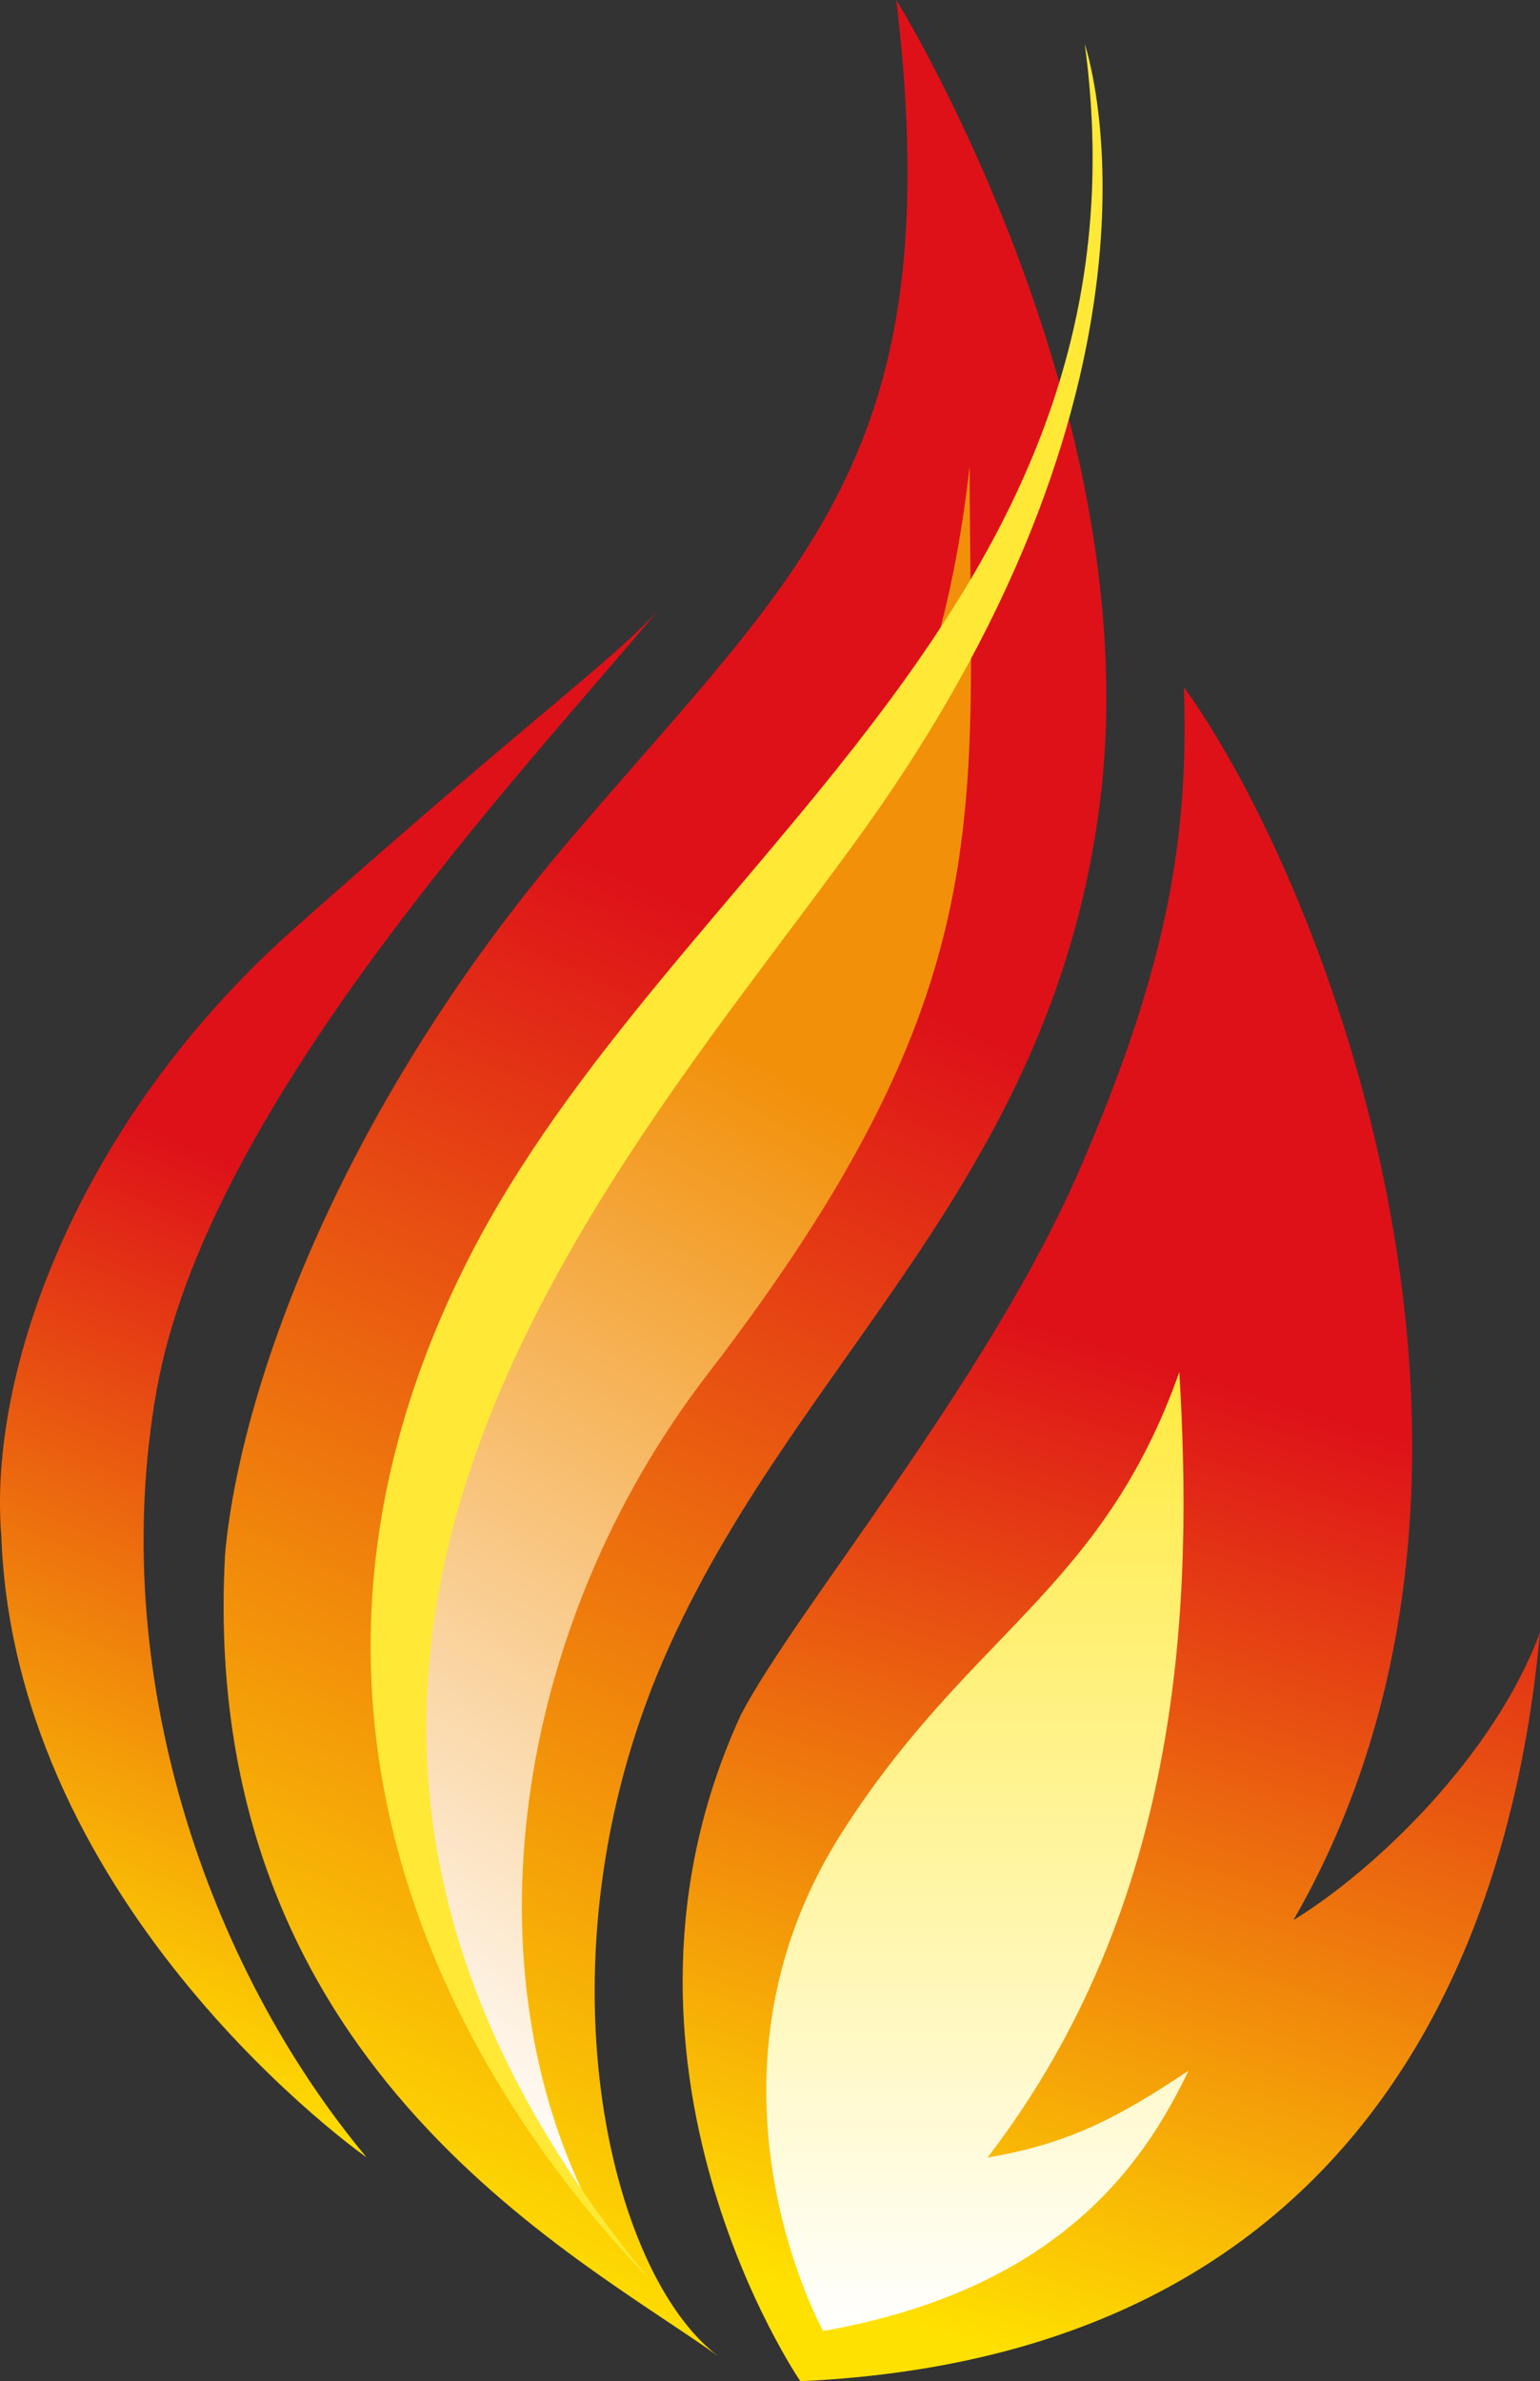 <svg xmlns="http://www.w3.org/2000/svg" xmlns:xlink="http://www.w3.org/1999/xlink" width="129.353" height="199.998" viewBox="0 0 129.353 199.998">
  <rect x="0" y="0" width="129.353" height="199.998" fill="#333333" stroke="none"/>
  <defs>
    <linearGradient id="linear-gradient" x1="0.606" y1="0.401" x2="0.5" y2="1" gradientUnits="objectBoundingBox">
      <stop offset="0" stop-color="#de1119"/>
      <stop offset="1" stop-color="#ffe100"/>
    </linearGradient>
    <linearGradient id="linear-gradient-4" x1="0.5" x2="0.5" y2="1" gradientUnits="objectBoundingBox">
      <stop offset="0" stop-color="#ffea3f"/>
      <stop offset="1" stop-color="#fff"/>
    </linearGradient>
    <linearGradient id="linear-gradient-5" x1="0.671" y1="0.336" x2="0.5" y2="1" gradientUnits="objectBoundingBox">
      <stop offset="0" stop-color="#f2900a"/>
      <stop offset="1" stop-color="#fff"/>
    </linearGradient>
  </defs>
  <g id="FHIR" transform="translate(-10710.998 -9055.16)">
    <g id="g3747" transform="translate(10729.781 9055.16)">
      <g id="g3753" transform="translate(0 0)">
        <g id="g3755">
          <path id="path3771" d="M67.376,17.952C47.816,40.961,39.763,64.547,38.609,77.781h0c-2.3,42.566,29.342,58.672,41.421,67.3h0c-9.2-6.9-15.531-33.173-4.6-58.486h0c10.93-25.311,33.171-40.264,36.815-73.247h0c3.452-32.789-17.255-66.157-17.255-66.157h0c4.6,38.542-8.055,47.747-27.612,70.758" transform="translate(-38.49 52.806)" fill="url(#linear-gradient)"/>
        </g>
      </g>
    </g>
    <g id="g3775" transform="translate(10710.998 9106.358)">
      <g id="g3781" transform="translate(0 0)">
        <g id="g3783">
          <path id="path3799" d="M60.219-17.978c-18.131,16.115-25.7,37.2-24.543,51h0c1.147,31.446,30.679,52.158,30.679,52.158h0C52.934,69.076,44.5,44.532,48.715,20.754h0C52.934-3.022,79.012-30.634,90.9-44.825h0c-4.219,4.6-9.972,8.44-30.681,26.847" transform="translate(-35.562 44.825)" fill="url(#linear-gradient)"/>
        </g>
      </g>
    </g>
    <g id="g3803" transform="translate(10768.339 9112.877)">
      <g id="g3809" transform="translate(0 0)">
        <g id="g3811">
          <path id="path3827" d="M77.78-3.158C70.11,14.487,54,33.662,49.4,42.479h0c-13.424,29.147,4.984,55.992,4.984,55.992h0c50.623-2.3,60.209-41.8,62.128-62.891h0c-3.836,10.35-13.806,19.937-20.709,24.161h0c21.861-37.969,2.687-87.058-9.2-103.551h0c.383,12.274-1.152,23.009-8.82,40.651" transform="translate(-44.5 43.809)" fill="url(#linear-gradient)"/>
        </g>
      </g>
    </g>
    <g id="g3831" transform="translate(10775.361 9170.403)">
      <g id="g3837" transform="translate(0 0)">
        <g id="g3839">
          <path id="path3853" d="M51.908,3.892c-13.249,20.82-1.532,41.8-1.532,41.8h0c19.557-3.447,26.845-13.8,30.679-21.857h0c-5.753,3.834-9.972,6.138-16.873,7.288h0C80.673,9.645,81.44-15.668,80.288-34.843h0C73.767-16.435,62.646-12.979,51.908,3.892" transform="translate(-45.594 34.843)" fill="url(#linear-gradient-4)"/>
        </g>
      </g>
    </g>
    <g id="g3857" transform="translate(10742.659 9094.352)">
      <g id="g3863" transform="translate(0 0)">
        <g id="g3865">
          <path id="path3881" d="M48.834,23.6c-23.4,38.734,9.879,76.466,9.879,76.466h0C47.974,79.745,51.794,50.951,68.26,29.545h0C93.349-3.069,90.282-17.428,90.282-46.7h0c-4.6,40.558-25.342,42.3-41.448,70.3" transform="translate(-40.497 46.697)" fill="url(#linear-gradient-5)"/>
        </g>
      </g>
    </g>
    <g id="g3885" transform="translate(10742.129 9058.86)">
      <g id="g3891" transform="translate(0 0)">
        <g id="g3893">
          <path id="path3907" d="M48.585,49.9c-18.616,36.745-1.931,67.84,15.325,85.693h0C21.362,84.269,61.456,42.2,81.76,13.9h0C109.73-25.078,100.4-52.229,100.4-52.229h0C106.754-5.143,65.546,16.429,48.585,49.9" transform="translate(-40.415 52.229)" fill="#ffe936"/>
        </g>
      </g>
    </g>
  </g>
</svg>
